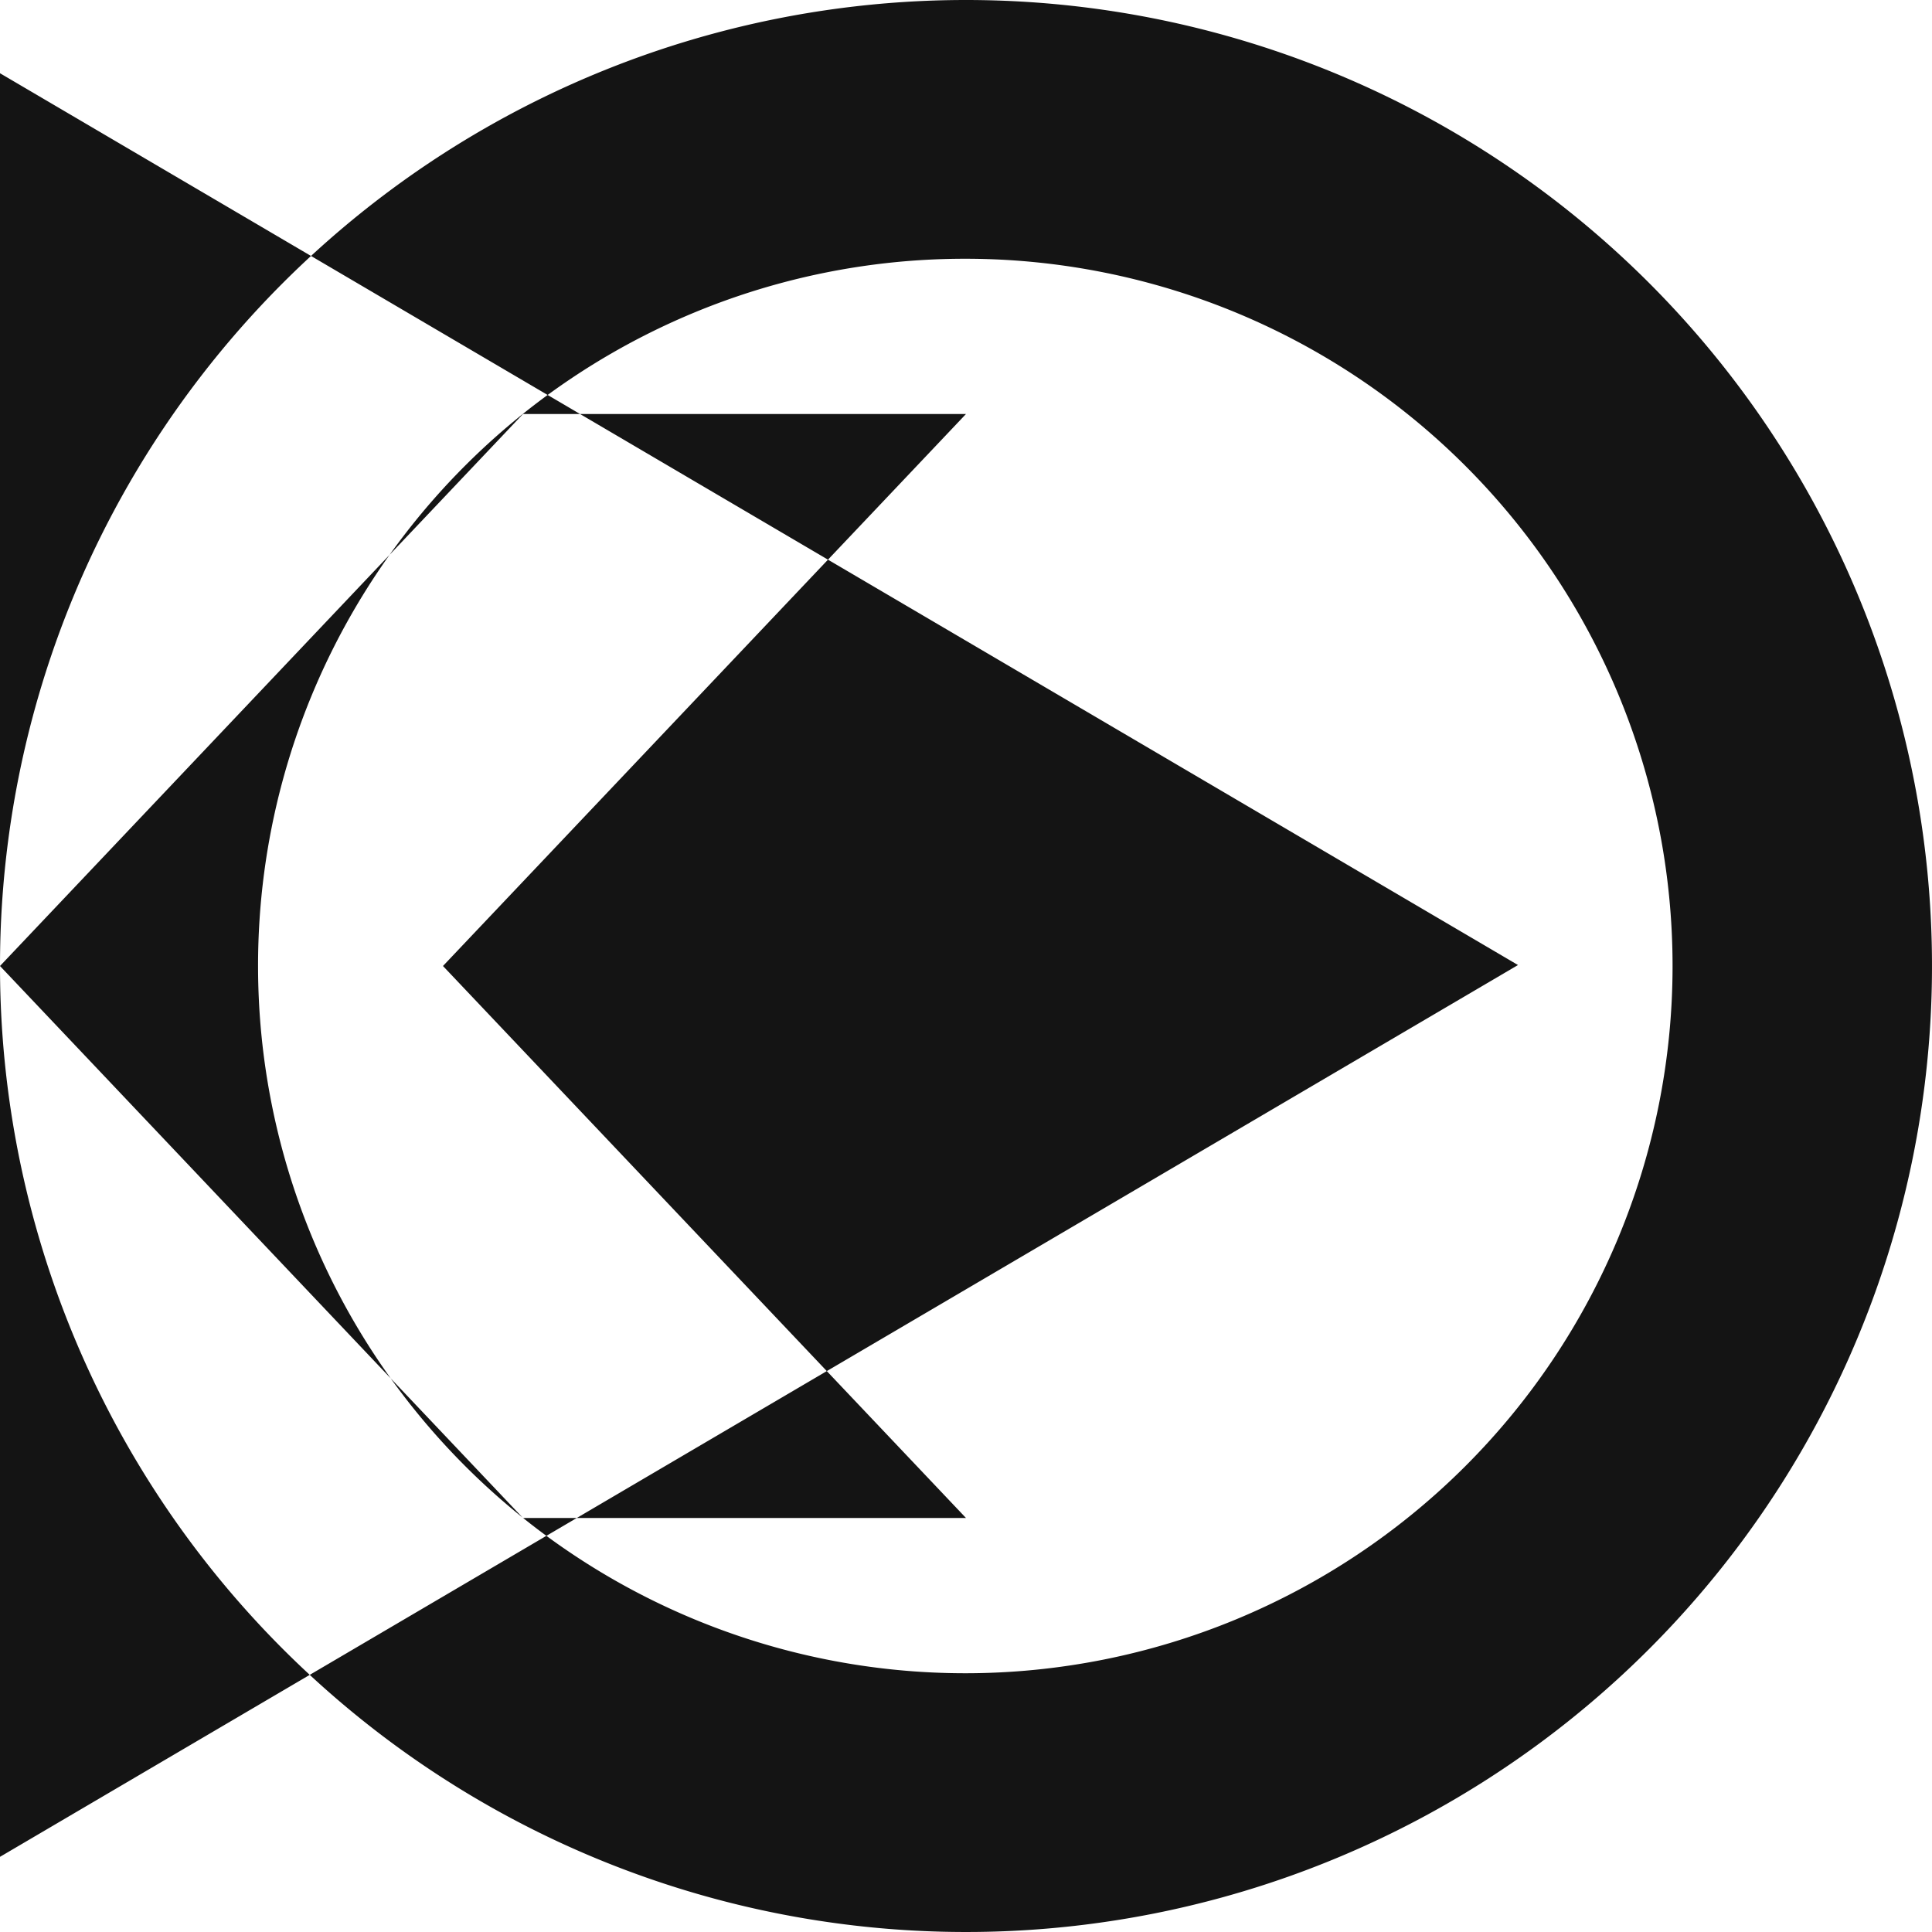 <svg xmlns="http://www.w3.org/2000/svg" xmlns:xlink="http://www.w3.org/1999/xlink" width="14" height="14" viewBox="0 0 14 14">
<defs>
    <style>
      .cls-1 {
        fill: #141414;
        fill-rule: evenodd;
        filter: url(#filter);
      }
    </style>
    <filter id="filter" x="1352" y="652" width="14" height="14" filterUnits="userSpaceOnUse">
      <feFlood result="flood" flood-color="#bb280f"/>
      <feComposite result="composite" operator="in" in2="SourceGraphic"/>
      <feBlend result="blend" in2="SourceGraphic"/>
    </filter>
  </defs>
  <path id="account_копия" data-name="account копия" class="cls-1" d="M1359,652a7,7,0,1,1-7,7A7,7,0,0,1,1359,652Zm0,1.875a5.125,5.125,0,1,1-5.13,5.125A5.121,5.121,0,0,1,1359,653.875Zm4,5.118-17.01,9.993V649ZM1359,655l-3.79,4,3.79,4h-3.21l-3.79-4,3.79-4H1359Z" transform="translate(-1352 -652)"/>
</svg>
